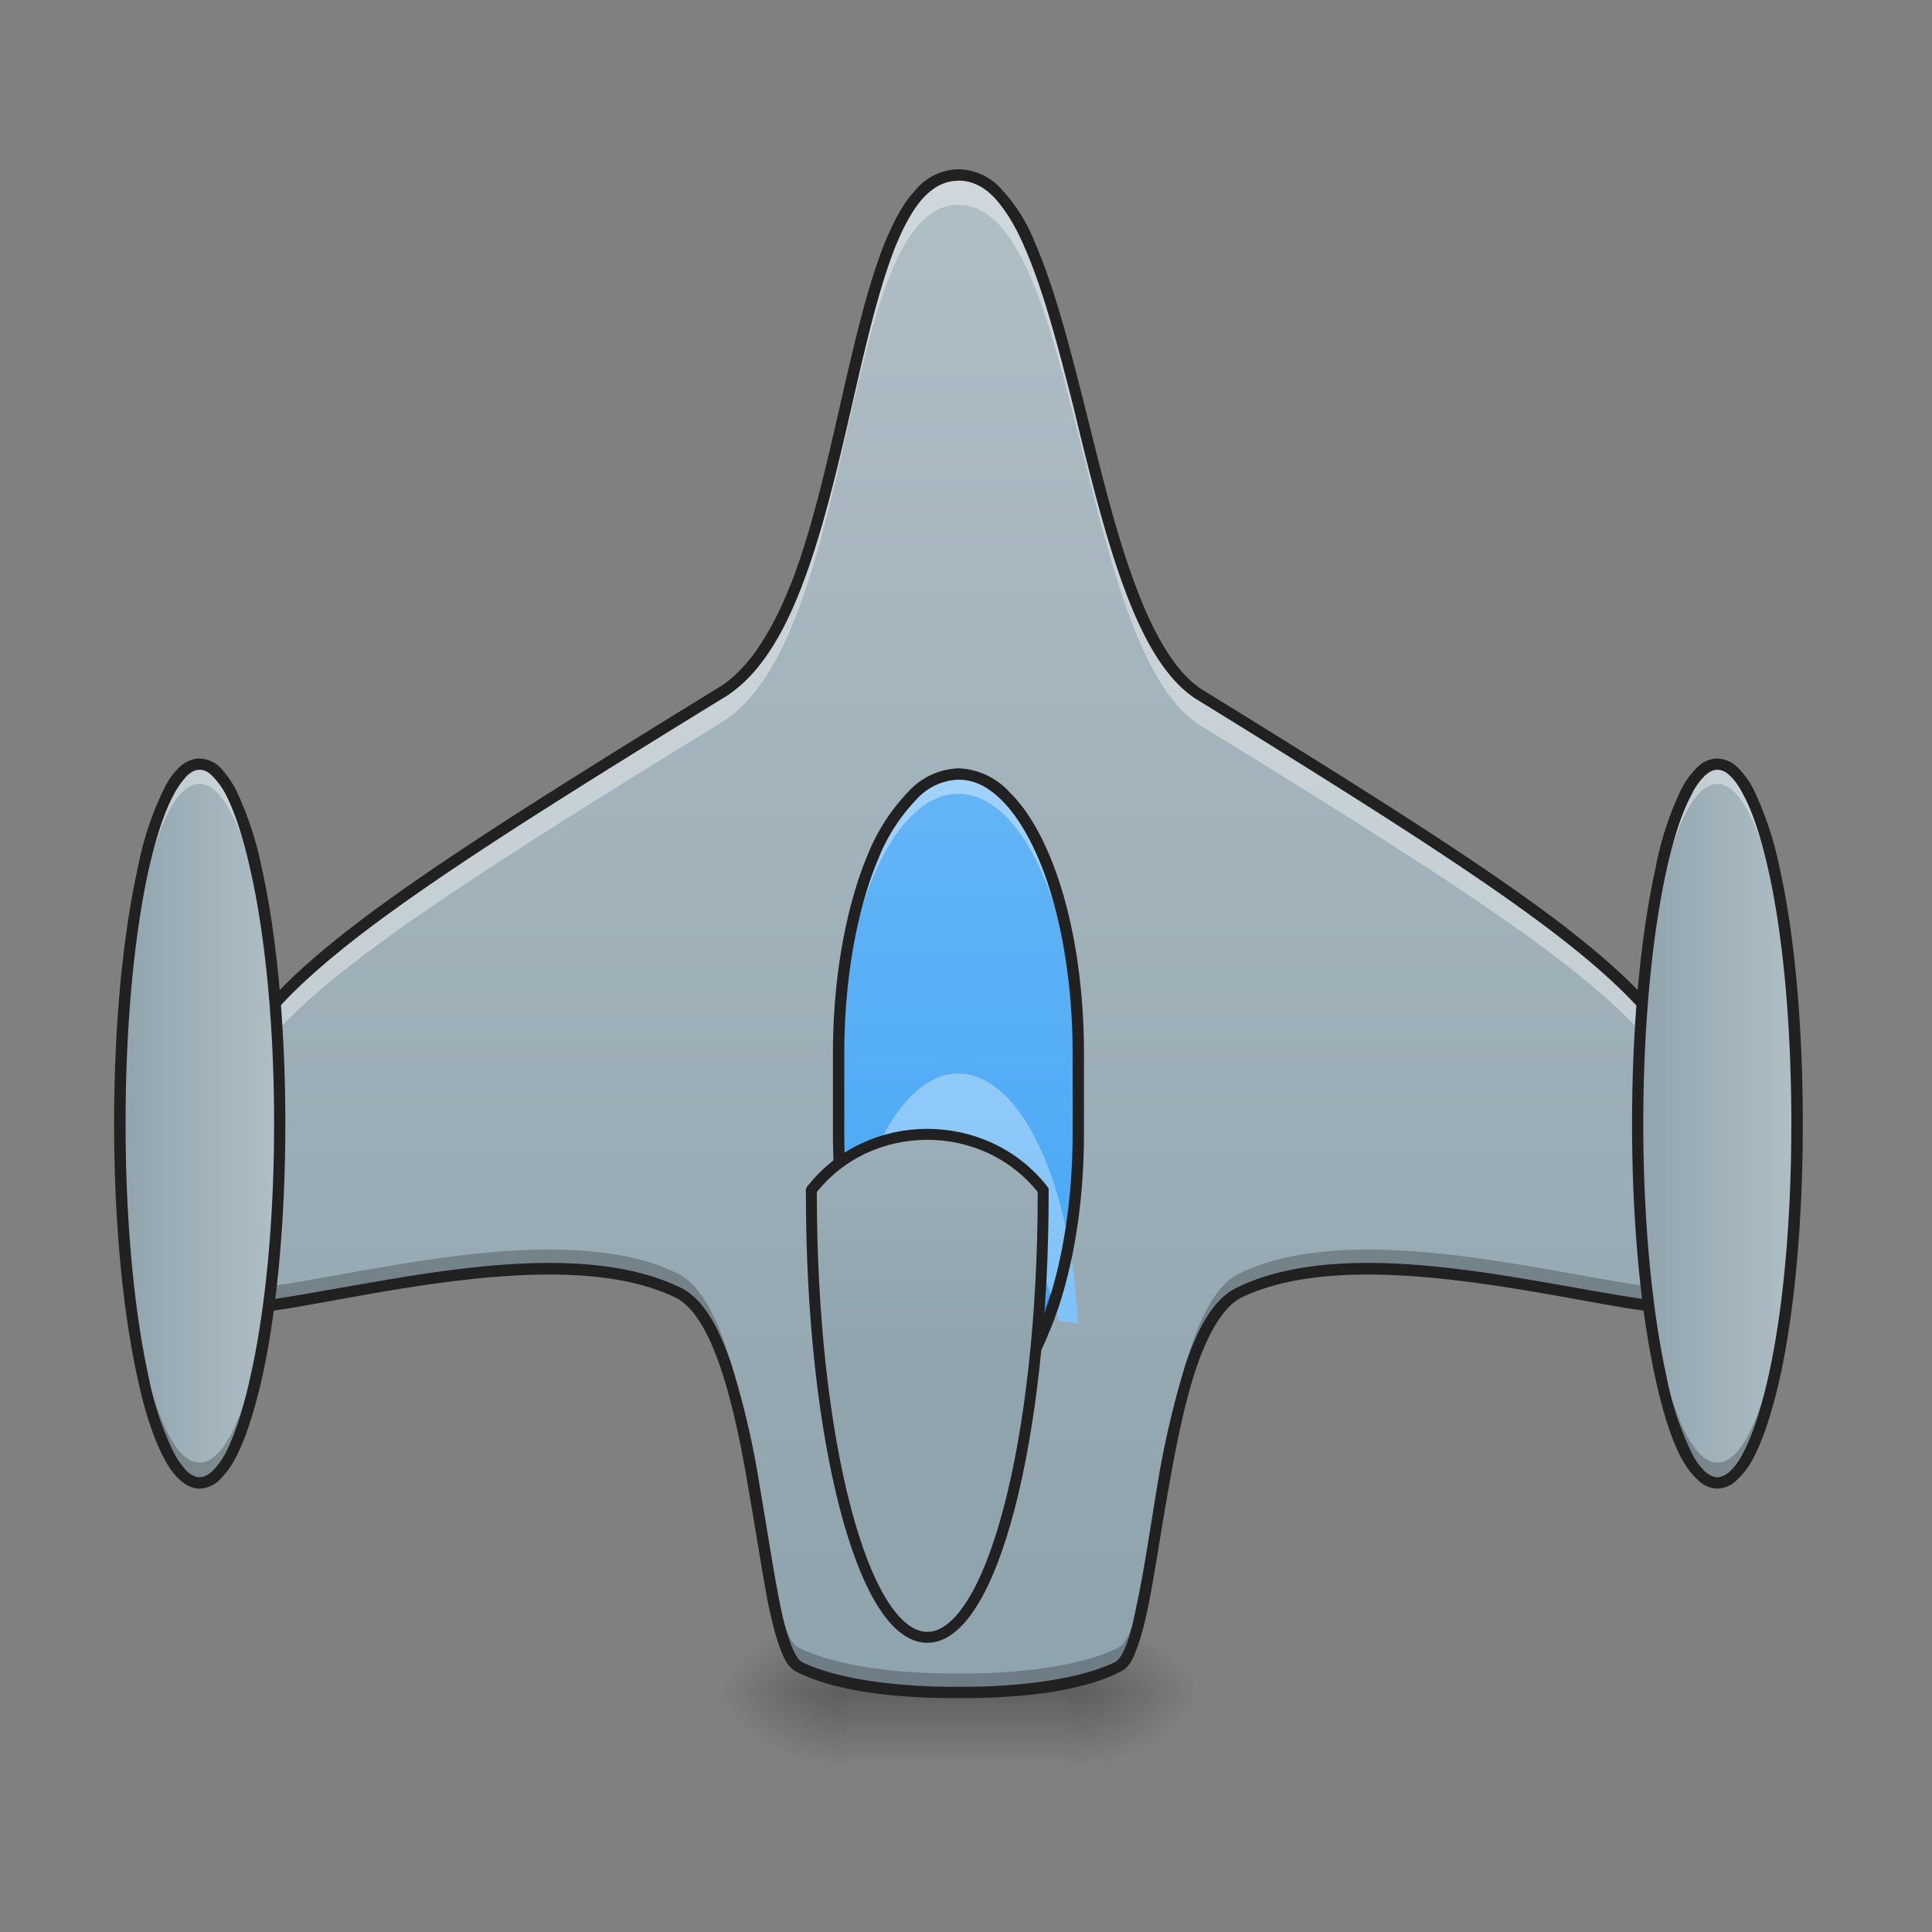 <svg height="16pt" viewBox="0 0 16 16" width="16pt" xmlns="http://www.w3.org/2000/svg" xmlns:xlink="http://www.w3.org/1999/xlink"><rect x="0" y="0" width="16" height="16" fill="#808080" stroke="none"/><linearGradient id="a"><stop offset="0" stop-opacity=".314"/><stop offset=".222" stop-opacity=".275"/><stop offset="1" stop-opacity="0"/></linearGradient><radialGradient id="b" cx="450.909" cy="189.579" gradientTransform="matrix(0 -.039 -.056 0 19.397 31.798)" gradientUnits="userSpaceOnUse" r="21.167" xlink:href="#a"/><radialGradient id="c" cx="450.909" cy="189.579" gradientTransform="matrix(0 .039 .056 0 -3.52 -3.764)" gradientUnits="userSpaceOnUse" r="21.167" xlink:href="#a"/><radialGradient id="d" cx="450.909" cy="189.579" gradientTransform="matrix(0 -.039 .056 0 -3.52 31.798)" gradientUnits="userSpaceOnUse" r="21.167" xlink:href="#a"/><radialGradient id="e" cx="450.909" cy="189.579" gradientTransform="matrix(0 .039 -.056 0 19.397 -3.764)" gradientUnits="userSpaceOnUse" r="21.167" xlink:href="#a"/><linearGradient id="f" gradientTransform="matrix(.005 0 0 .031 6.574 6.72)" gradientUnits="userSpaceOnUse" x1="255.323" x2="255.323" y1="233.5" y2="254.667"><stop offset="0" stop-opacity=".275"/><stop offset="1" stop-opacity="0"/></linearGradient><linearGradient id="g"><stop offset="0" stop-color="#90a4ae"/><stop offset="1" stop-color="#b0bec5"/></linearGradient><linearGradient id="h" gradientTransform="matrix(.008 0 -0 .008 0 0)" gradientUnits="userSpaceOnUse" x1="960" x2="960" xlink:href="#g" y1="1695.118" y2="175.118"/><linearGradient id="i" gradientUnits="userSpaceOnUse" x1="7.938" x2="7.938" y1="11.702" y2="6.41"><stop offset="0" stop-color="#42a5f5"/><stop offset="1" stop-color="#64b5f6"/></linearGradient><linearGradient id="j" gradientUnits="userSpaceOnUse" x1="7.938" x2="7.938" y1="14.182" y2="8.89"><stop offset="0" stop-color="#64b5f6"/><stop offset="1" stop-color="#90caf9"/></linearGradient><linearGradient id="k" gradientUnits="userSpaceOnUse" x1="13.56" x2="14.883" xlink:href="#g" y1="9.303" y2="9.303"/><linearGradient id="l" gradientUnits="userSpaceOnUse" x1=".99" x2="2.313" xlink:href="#g" y1="9.303" y2="9.303"/><linearGradient id="m" gradientUnits="userSpaceOnUse" x1="960.001" x2="960.001" xlink:href="#g" y1="1415.119" y2="775.116"/><path d="m8.863 14.016h1.059v-.66h-1.059zm0 0" fill="url(#b)"/><path d="m7.012 14.016h-1.059v.664h1.059zm0 0" fill="url(#c)"/><path d="m7.012 14.016h-1.059v-.66h1.059zm0 0" fill="url(#d)"/><path d="m8.863 14.016h1.059v.664h-1.059zm0 0" fill="url(#e)"/><path d="m7.012 13.852h1.851v.828h-1.851zm0 0" fill="url(#f)"/><path d="m7.938 1.45c-.993 0-.825 3.636-1.985 4.296-4.3 2.649-4.3 2.79-4.3 4.965 0 .496 2.675-.645 3.968 0 .672.351.664 2.926.992 3.094.305.152.82.215 1.324.21.508.005 1.02-.058 1.325-.21.332-.168.32-2.742.992-3.094 1.297-.645 3.969.496 3.969 0 0-2.176 0-2.316-4.301-4.965-.992-.66-.992-4.297-1.985-4.297zm0 0" fill="url(#h)"/><path d="m7.938 1.45c-.993 0-.825 3.636-1.985 4.296-4.3 2.649-4.3 2.79-4.3 4.965v.008c.007-1.95.167-2.18 4.3-4.723 1.16-.66.992-4.3 1.984-4.3.993 0 .993 3.64 1.985 4.3 4.137 2.543 4.293 2.774 4.3 4.723v-.008c0-2.176 0-2.316-4.3-4.965-.992-.66-.992-4.297-1.985-4.297zm0 0" fill="#fff" fill-opacity=".392"/><path d="m4.535 10.348c-1.308.004-2.863.578-2.883.207v.156c0 .496 2.676-.645 3.97 0 .671.351.663 2.926.991 3.094.305.152.82.215 1.324.21.508.005 1.02-.058 1.325-.21.332-.168.32-2.742.992-3.094 1.297-.645 3.969.496 3.969 0v-.156c-.02.484-2.68-.645-3.97-.004-.671.351-.66 2.93-.991 3.094-.305.152-.817.218-1.325.214-.503.004-1.019-.062-1.324-.214-.328-.165-.32-2.743-.992-3.094-.3-.153-.68-.203-1.086-.203zm0 0" fill-opacity=".235"/><path d="m7.938 1.402a.471.471 0 0 0 -.356.172c-.102.106-.18.258-.254.434-.144.36-.254.836-.367 1.332s-.23 1.012-.39 1.441c-.165.43-.368.77-.641.926-2.153 1.324-3.227 2.02-3.774 2.668a2.06 2.06 0 0 0 -.48 1.008c-.07.363-.07.785-.07 1.328 0 .039.019.078.046.105a.241.241 0 0 0 .11.055c.086.02.195.016.336.004.273-.027.648-.105 1.062-.176.828-.14 1.817-.258 2.442.051.148.078.27.293.367.582.097.29.172.648.23 1.004.063.351.114.7.168.973.031.136.059.254.094.343.035.094.07.16.133.192.32.164.836.222 1.343.219.512.003 1.028-.055 1.344-.22.063-.03.102-.097.133-.19.035-.09.066-.208.094-.344.055-.274.105-.621.168-.973.062-.356.133-.715.23-1.004.098-.289.223-.504.367-.582.63-.309 1.614-.191 2.442-.05.414.07.789.148 1.066.175.137.012.25.016.336-.004a.263.263 0 0 0 .11-.055.15.15 0 0 0 .043-.105c0-.543 0-.965-.067-1.328a2.094 2.094 0 0 0 -.48-1.008c-.547-.648-1.625-1.344-3.774-2.668-.23-.152-.418-.496-.57-.926-.156-.43-.277-.945-.402-1.441s-.25-.973-.407-1.332a1.397 1.397 0 0 0 -.27-.434.487.487 0 0 0 -.363-.172zm0 .094c.109 0 .207.047.296.14.09.098.176.235.25.41.153.345.278.821.403 1.313.12.496.246 1.016.402 1.454.156.437.344.796.61.972 2.148 1.324 3.222 2.024 3.75 2.652.265.313.394.606.46.961.067.352.067.77.067 1.313 0 .02-.004.027-.016.039a.13.13 0 0 1 -.066.031 1.103 1.103 0 0 1 -.305 0c-.266-.027-.64-.101-1.059-.172-.832-.144-1.828-.273-2.496.059-.191.098-.316.336-.418.637a7.572 7.572 0 0 0 -.234 1.011c-.059.356-.11.707-.168.973-.027.137-.055.25-.086.332s-.066.129-.086.14c-.293.145-.8.212-1.305.208-.5.004-1.011-.063-1.3-.207-.02-.012-.055-.059-.086-.14a2.16 2.16 0 0 1 -.09-.333c-.055-.266-.106-.617-.168-.973a7.012 7.012 0 0 0 -.234-1.011c-.102-.301-.227-.54-.414-.637-.672-.332-1.668-.203-2.5-.059-.418.07-.793.145-1.06.172a1.107 1.107 0 0 1 -.304 0 .15.15 0 0 1 -.066-.031c-.008-.012-.016-.02-.016-.04 0-.542 0-.96.067-1.312.066-.355.199-.648.46-.96.528-.63 1.602-1.329 3.75-2.649.305-.176.516-.535.68-.976.164-.438.285-.958.399-1.454.113-.496.222-.968.36-1.316.07-.172.147-.313.233-.406.09-.094.18-.14.29-.14zm0 0" fill="#212121"/><path d="m7.938 6.41c.546 0 .992 1.035.992 2.317v.66c0 1.277-.446 2.316-.992 2.316-.547 0-.993-1.039-.993-2.316v-.66c0-1.282.446-2.317.992-2.317zm0 0" fill="url(#i)"/><path d="m7.938 6.41c-.551 0-.993 1.031-.993 2.317v.164c0-1.282.442-2.317.992-2.317.551 0 .993 1.035.993 2.317v-.164c0-1.286-.442-2.317-.992-2.317zm0 0" fill="#fff" fill-opacity=".392"/><path d="m7.938 11.703c-.551 0-.993-1.035-.993-2.316v-.164c0 1.28.442 2.312.992 2.312.551 0 .993-1.031.993-2.312v.164c0 1.281-.442 2.316-.992 2.316zm0 0" fill-opacity=".235"/><path d="m7.938 8.89c-.52 0-.946.926-.989 2.114l.149-.035c.172-.653.484-1.086.84-1.086.351 0 .656.418.832 1.055.054.007.105.015.156.027-.051-1.168-.473-2.074-.989-2.074zm0 0" fill="url(#j)"/><path d="m7.938 6.363a.59.59 0 0 0 -.418.196 1.63 1.63 0 0 0 -.329.507c-.18.426-.293 1.012-.293 1.66v.66c0 .645.114 1.231.293 1.657.094.215.204.387.329.512.125.12.265.195.418.195a.615.615 0 0 0 .421-.195 1.58 1.58 0 0 0 .325-.512c.183-.426.293-1.012.293-1.656v-.66c0-.649-.11-1.235-.293-1.66-.09-.212-.2-.387-.325-.508a.6.6 0 0 0 -.421-.196zm0 .094c.125 0 .242.055.355.168.113.11.215.273.305.48.175.41.285.985.285 1.622v.66c0 .636-.11 1.21-.285 1.62a1.59 1.59 0 0 1 -.305.481c-.113.11-.23.168-.355.168a.505.505 0 0 1 -.352-.168 1.594 1.594 0 0 1 -.309-.48c-.175-.41-.285-.985-.285-1.621v-.66c0-.637.11-1.211.285-1.622a1.5 1.5 0 0 1 .309-.48.49.49 0 0 1 .351-.168zm0 0" fill="#212121"/><path d="m14.223 6.328c.367 0 .66 1.332.66 2.977 0 1.644-.293 2.976-.66 2.976-.364 0-.66-1.332-.66-2.976 0-1.645.296-2.977.66-2.977zm0 0" fill="url(#k)"/><path d="m14.223 6.328c-.368 0-.66 1.328-.66 2.977v.082c.007-1.61.3-2.895.66-2.895.359 0 .652 1.285.66 2.895v-.082c0-1.649-.293-2.977-.66-2.977zm0 0" fill="#fff" fill-opacity=".392"/><path d="m14.223 12.281c-.368 0-.66-1.328-.66-2.976v-.082c.007 1.609.3 2.89.66 2.89.359 0 .652-1.281.66-2.89v.082c0 1.648-.293 2.976-.66 2.976zm0 0" fill-opacity=".235"/><path d="m14.223 6.281a.249.249 0 0 0 -.164.07.727.727 0 0 0 -.137.188 2.624 2.624 0 0 0 -.211.649c-.121.542-.195 1.289-.195 2.117s.074 1.574.195 2.117c.059.27.129.492.21.648.044.078.087.14.138.184a.236.236 0 0 0 .164.074.236.236 0 0 0 .164-.074.642.642 0 0 0 .136-.184c.082-.156.153-.379.215-.648.121-.543.192-1.29.192-2.117 0-.828-.07-1.575-.192-2.117a2.781 2.781 0 0 0 -.215-.649.727.727 0 0 0 -.136-.187.249.249 0 0 0 -.164-.07zm0 .094c.03 0 .066.012.101.047.04.035.078.09.114.16.078.145.148.36.207.625.12.531.19 1.273.19 2.098 0 .82-.07 1.562-.19 2.093-.06.27-.13.485-.207.63a.545.545 0 0 1 -.114.16c-.035.03-.07.046-.101.046-.032 0-.063-.015-.102-.046a.545.545 0 0 1 -.113-.16 2.505 2.505 0 0 1 -.207-.63c-.117-.53-.192-1.273-.192-2.093 0-.825.075-1.567.192-2.098.058-.266.129-.48.207-.625a.545.545 0 0 1 .113-.16c.04-.035.07-.047.102-.047zm0 0" fill="#212121"/><path d="m1.652 6.328c.368 0 .664 1.332.664 2.977 0 1.644-.296 2.976-.664 2.976-.363 0-.66-1.332-.66-2.976 0-1.645.297-2.977.66-2.977zm0 0" fill="url(#l)"/><path d="m1.652 6.328c-.367 0-.66 1.328-.66 2.977v.082c.012-1.61.301-2.895.66-2.895.364 0 .653 1.285.664 2.895v-.082c0-1.649-.296-2.977-.664-2.977zm0 0" fill="#fff" fill-opacity=".392"/><path d="m1.652 12.281c-.367 0-.66-1.328-.66-2.976v-.082c.012 1.609.301 2.89.66 2.89.364 0 .653-1.281.664-2.89v.082c0 1.648-.296 2.976-.664 2.976zm0 0" fill-opacity=".235"/><path d="m1.652 6.281a.257.257 0 0 0 -.164.07.64.64 0 0 0 -.133.188 2.609 2.609 0 0 0 -.214.649c-.121.542-.196 1.288-.196 2.117 0 .828.075 1.574.196 2.117.058.27.132.492.214.648.04.078.083.14.133.184.051.047.106.074.164.074a.245.245 0 0 0 .168-.074.72.72 0 0 0 .133-.184c.082-.156.152-.379.215-.648.121-.543.195-1.29.195-2.117 0-.828-.074-1.575-.195-2.117a2.781 2.781 0 0 0 -.215-.649.827.827 0 0 0 -.133-.187.258.258 0 0 0 -.168-.07zm0 .094c.032 0 .067.012.102.047a.63.63 0 0 1 .117.16c.074.145.145.36.203.625.121.531.196 1.273.196 2.098 0 .82-.075 1.562-.196 2.093-.058.27-.129.485-.203.63a.63.63 0 0 1 -.117.16c-.035.03-.07.046-.102.046-.03 0-.062-.015-.101-.046a.742.742 0 0 1 -.113-.16 2.505 2.505 0 0 1 -.208-.63c-.117-.53-.19-1.273-.19-2.093 0-.825.073-1.567.19-2.098.06-.266.13-.48.208-.625a.742.742 0 0 1 .113-.16c.039-.035.07-.047.101-.047zm0 0" fill="#212121"/><path d="m839.92 1232.008v3.307c0 254.622 53.38 459.641 119.988 459.641s119.989-205.02 119.989-459.64v-3.308c-59.994-77-179.983-77-239.977 0zm0 0" fill="url(#m)" stroke="#212121" stroke-linecap="round" stroke-linejoin="round" stroke-width="11.339" transform="matrix(.008 0 -0 .008 0 0)"/></svg>